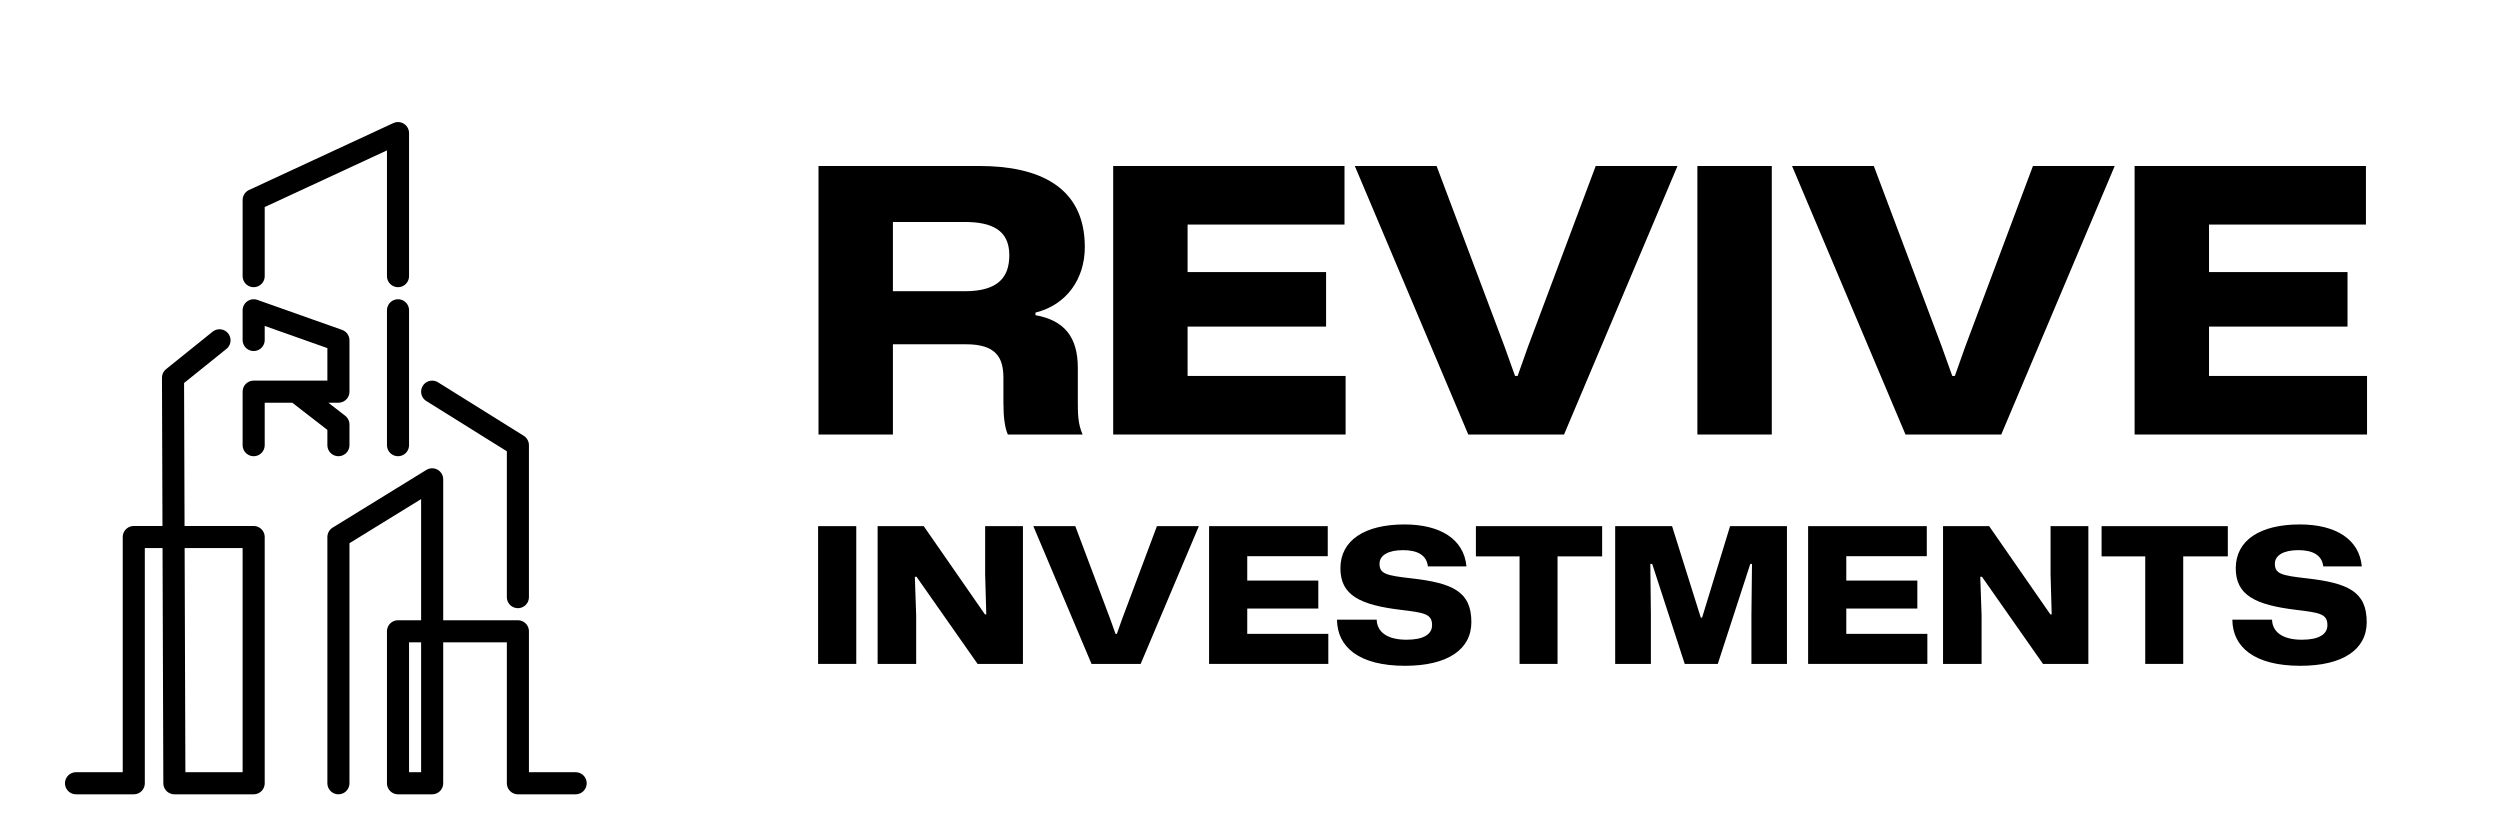 <?xml version="1.0" encoding="UTF-8" standalone="no"?>
<!-- Created with Inkscape (http://www.inkscape.org/) -->

<svg
   width="150"
   height="50"
   viewBox="0 0 150 50"
   version="1.1"
   id="svg5"
   xml:space="preserve"
   xmlns="http://www.w3.org/2000/svg"
   xmlns:svg="http://www.w3.org/2000/svg"><defs
     id="defs2"><rect
       x="162.899"
       y="764"
       width="934.482"
       height="222.662"
       id="rect9338" /><rect
       x="162.899"
       y="764"
       width="934.482"
       height="222.662"
       id="rect10825" /></defs><g
     id="layer1"><g
       id="g2180"
       transform="translate(-7.741)"><g
         id="g1884"
         transform="matrix(0.101,0,0,0.101,10.699,61.534)"><g
           aria-label="INVESTMENTS."
           transform="matrix(1.871,0,0,1.871,-249.891,-1737.164)"
           id="g1868"
           style="font-weight:bold;font-size:60px;line-height:1;font-family:'Argentum Sans';-inkscape-font-specification:'Argentum Sans Bold';white-space:pre;shape-inside:url(#rect9338);fill:#000000;fill-opacity:1"><path
             d="m 377.66,813.638 h 12.12 v -43.74 h -12.12 z"
             style="font-weight:800;font-stretch:expanded;font-family:Mona-Sans;-inkscape-font-specification:'Mona-Sans Ultra-Bold Expanded';fill:#000000;fill-opacity:1"
             id="path1846" /><path
             d="m 396.56,813.638 h 12.24 v -15.36 l -0.42,-12.3 h 0.54 l 19.38,27.66 h 14.4 v -43.74 h -12 v 15.24 l 0.36,12.78 h -0.42 l -19.44,-28.02 h -14.64 z"
             style="font-weight:800;font-stretch:expanded;font-family:Mona-Sans;-inkscape-font-specification:'Mona-Sans Ultra-Bold Expanded';fill:#000000;fill-opacity:1"
             id="path1848" /><path
             d="m 464.48,813.638 h 15.6 l 18.48,-43.74 h -13.32 l -11.04,29.46 -1.68,4.74 h -0.42 l -1.74,-4.86 -11.04,-29.34 h -13.32 z"
             style="font-weight:800;font-stretch:expanded;font-family:Mona-Sans;-inkscape-font-specification:'Mona-Sans Ultra-Bold Expanded';fill:#000000;fill-opacity:1"
             id="path1850" /><path
             d="m 501.8,813.638 h 37.86 v -9.54 h -25.74 v -8.04 h 22.56 v -8.88 h -22.56 v -7.74 h 25.56 v -9.54 h -37.68 z"
             style="font-weight:800;font-stretch:expanded;font-family:Mona-Sans;-inkscape-font-specification:'Mona-Sans Ultra-Bold Expanded';fill:#000000;fill-opacity:1"
             id="path1852" /><path
             d="m 564.02,814.238 c 13.56,0 21.06,-5.22 21.06,-13.86 0,-9.66 -5.82,-12.42 -19.14,-13.92 -7.98,-0.9 -10.02,-1.44 -10.02,-4.62 0,-2.64 2.7,-4.32 7.44,-4.32 4.5,0 7.5,1.5 7.92,5.16 h 12.24 c -0.78,-8.58 -8.22,-13.32 -19.68,-13.32 -12.66,0 -20.34,5.04 -20.34,13.92 0,8.58 6.24,11.64 19.2,13.2 7.44,0.9 9.9,1.26 9.9,4.86 0,2.94 -2.76,4.62 -8.1,4.62 -6.24,0 -9.36,-2.52 -9.48,-6.36 h -12.6 c 0.06,8.58 6.84,14.64 21.6,14.64 z"
             style="font-weight:800;font-stretch:expanded;font-family:Mona-Sans;-inkscape-font-specification:'Mona-Sans Ultra-Bold Expanded';fill:#000000;fill-opacity:1"
             id="path1854" /><path
             d="m 600.38,813.638 h 12.06 v -34.14 h 14.16 v -9.6 h -40.08 v 9.6 h 13.86 z"
             style="font-weight:800;font-stretch:expanded;font-family:Mona-Sans;-inkscape-font-specification:'Mona-Sans Ultra-Bold Expanded';fill:#000000;fill-opacity:1"
             id="path1856" /><path
             d="m 630.74,813.638 h 11.34 v -15.6 l -0.18,-16.14 h 0.6 l 10.32,31.74 h 10.5 l 10.32,-31.74 h 0.54 l -0.18,16.08 v 15.66 h 11.28 v -43.74 h -18.06 l -8.88,29.04 h -0.42 l -9.12,-29.04 h -18.06 z"
             style="font-weight:800;font-stretch:expanded;font-family:Mona-Sans;-inkscape-font-specification:'Mona-Sans Ultra-Bold Expanded';fill:#000000;fill-opacity:1"
             id="path1858" /><path
             d="m 692,813.638 h 37.86 v -9.54 h -25.74 v -8.04 h 22.56 v -8.88 h -22.56 v -7.74 h 25.56 v -9.54 h -37.68 z"
             style="font-weight:800;font-stretch:expanded;font-family:Mona-Sans;-inkscape-font-specification:'Mona-Sans Ultra-Bold Expanded';fill:#000000;fill-opacity:1"
             id="path1860" /><path
             d="m 734.84,813.638 h 12.24 v -15.36 l -0.42,-12.3 h 0.54 l 19.38,27.66 h 14.4 v -43.74 h -12 v 15.24 l 0.36,12.78 h -0.42 l -19.44,-28.02 h -14.64 z"
             style="font-weight:800;font-stretch:expanded;font-family:Mona-Sans;-inkscape-font-specification:'Mona-Sans Ultra-Bold Expanded';fill:#000000;fill-opacity:1"
             id="path1862" /><path
             d="m 799.04,813.638 h 12.06 v -34.14 h 14.16 v -9.6 h -40.08 v 9.6 h 13.86 z"
             style="font-weight:800;font-stretch:expanded;font-family:Mona-Sans;-inkscape-font-specification:'Mona-Sans Ultra-Bold Expanded';fill:#000000;fill-opacity:1"
             id="path1864" /><path
             d="m 848.3,814.238 c 13.56,0 21.06,-5.22 21.06,-13.86 0,-9.66 -5.82,-12.42 -19.14,-13.92 -7.98,-0.9 -10.02,-1.44 -10.02,-4.62 0,-2.64 2.7,-4.32 7.44,-4.32 4.5,0 7.5,1.5 7.92,5.16 h 12.24 c -0.78,-8.58 -8.22,-13.32 -19.68,-13.32 -12.66,0 -20.34,5.04 -20.34,13.92 0,8.58 6.24,11.64 19.2,13.2 7.44,0.9 9.9,1.26 9.9,4.86 0,2.94 -2.76,4.62 -8.1,4.62 -6.24,0 -9.36,-2.52 -9.48,-6.36 h -12.6 c 0.06,8.58 6.84,14.64 21.6,14.64 z"
             style="font-weight:800;font-stretch:expanded;font-family:Mona-Sans;-inkscape-font-specification:'Mona-Sans Ultra-Bold Expanded';fill:#000000;fill-opacity:1"
             id="path1866" /></g><g
           aria-label="REVIVE "
           transform="matrix(3.647,0,0,3.647,-1384.381,-3318.457)"
           id="g1882"
           style="font-weight:bold;font-size:60px;line-height:1;font-family:'Argentum Sans';-inkscape-font-specification:'Argentum Sans Bold';white-space:pre;shape-inside:url(#rect10825)"><path
             d="m 504.89,813.638 h 12.12 v -14.7 h 11.88 c 4.86,0 6.12,2.1 6.12,5.46 v 4.02 c 0,2.46 0.24,4.14 0.72,5.22 h 12.18 c -0.78,-1.74 -0.78,-3.54 -0.78,-5.28 v -5.58 c 0,-5.04 -2.22,-7.74 -6.9,-8.58 v -0.42 c 5.1,-1.26 8.04,-5.52 8.04,-10.68 0,-9.96 -7.68,-13.2 -17.16,-13.2 h -26.22 z m 12.12,-23.34 v -11.28 h 11.7 c 4.32,0 7.26,1.26 7.26,5.4 0,3.48 -1.68,5.88 -7.26,5.88 z"
             style="font-weight:800;font-stretch:expanded;font-family:Mona-Sans;-inkscape-font-specification:'Mona-Sans Ultra-Bold Expanded'"
             id="path1870" /><path
             d="m 552.89,813.638 h 37.86 v -9.54 h -25.74 v -8.04 h 22.56 v -8.88 h -22.56 v -7.74 h 25.56 v -9.54 h -37.68 z"
             style="font-weight:800;font-stretch:expanded;font-family:Mona-Sans;-inkscape-font-specification:'Mona-Sans Ultra-Bold Expanded'"
             id="path1872" /><path
             d="m 610.73,813.638 h 15.6 l 18.48,-43.74 h -13.32 l -11.04,29.46 -1.68,4.74 h -0.42 l -1.74,-4.86 -11.04,-29.34 h -13.32 z"
             style="font-weight:800;font-stretch:expanded;font-family:Mona-Sans;-inkscape-font-specification:'Mona-Sans Ultra-Bold Expanded'"
             id="path1874" /><path
             d="m 648.05,813.638 h 12.12 v -43.74 h -12.12 z"
             style="font-weight:800;font-stretch:expanded;font-family:Mona-Sans;-inkscape-font-specification:'Mona-Sans Ultra-Bold Expanded'"
             id="path1876" /><path
             d="m 681.95,813.638 h 15.6 l 18.48,-43.74 h -13.32 l -11.04,29.46 -1.68,4.74 h -0.42 l -1.74,-4.86 -11.04,-29.34 h -13.32 z"
             style="font-weight:800;font-stretch:expanded;font-family:Mona-Sans;-inkscape-font-specification:'Mona-Sans Ultra-Bold Expanded'"
             id="path1878" /><path
             d="m 719.27,813.638 h 37.86 v -9.54 h -25.74 v -8.04 h 22.56 v -8.88 h -22.56 v -7.74 h 25.56 v -9.54 h -37.68 z"
             style="font-weight:800;font-stretch:expanded;font-family:Mona-Sans;-inkscape-font-specification:'Mona-Sans Ultra-Bold Expanded'"
             id="path1880" /></g></g><g
         id="g1898"
         transform="matrix(0.053,0,0,0.053,510.147,-272.724)"
         style="stroke:#000000"><path
           style="fill:none;stroke:#000000;stroke-width:25;stroke-linecap:round;stroke-linejoin:round;stroke-dasharray:none;stroke-opacity:1"
           d="m -9192.188,5458.339 v -86.188 l 163.398,-75.743 v 161.93"
           id="path1886" /><path
           style="fill:none;stroke:#000000;stroke-width:25;stroke-linecap:round;stroke-linejoin:round;stroke-dasharray:none;stroke-opacity:1"
           d="m -9028.79,5497.01 v 152.685"
           id="path1888" /><path
           id="path1890"
           style="fill:none;stroke:#000000;stroke-width:25;stroke-linecap:round;stroke-linejoin:round;stroke-dasharray:none;stroke-opacity:1"
           d="m -9096.242,5626.268 -47.973,-37.13 m 47.973,37.13 v 23.426 m -95.946,-119.065 v -33.62 l 61.929,21.928 34.018,12.045 v 58.155 h -95.946 v 60.556" /><path
           style="fill:none;stroke:#000000;stroke-width:25;stroke-linecap:round;stroke-linejoin:round;stroke-dasharray:none;stroke-opacity:1"
           d="m -9230.858,5530.983 -52.631,42.37 1.538,459.088 h 89.763 v -278.747 h -135.725 v 278.747 h -65.38"
           id="path1892" /><path
           style="fill:none;stroke:#000000;stroke-width:25;stroke-linecap:round;stroke-linejoin:round;stroke-dasharray:none;stroke-opacity:1"
           d="m -9096.242,6032.441 v -278.747 l 106.122,-65.329 v 344.076 h -38.67 v -172.038 h 135.725 v 172.038 h 65.379"
           id="path1894" /><path
           style="fill:none;stroke:#000000;stroke-width:25;stroke-linecap:round;stroke-linejoin:round;stroke-dasharray:none;stroke-opacity:1"
           d="m -8990.12,5589.138 97.055,60.556 2e-4,172.038"
           id="path1896" /></g></g></g></svg>
